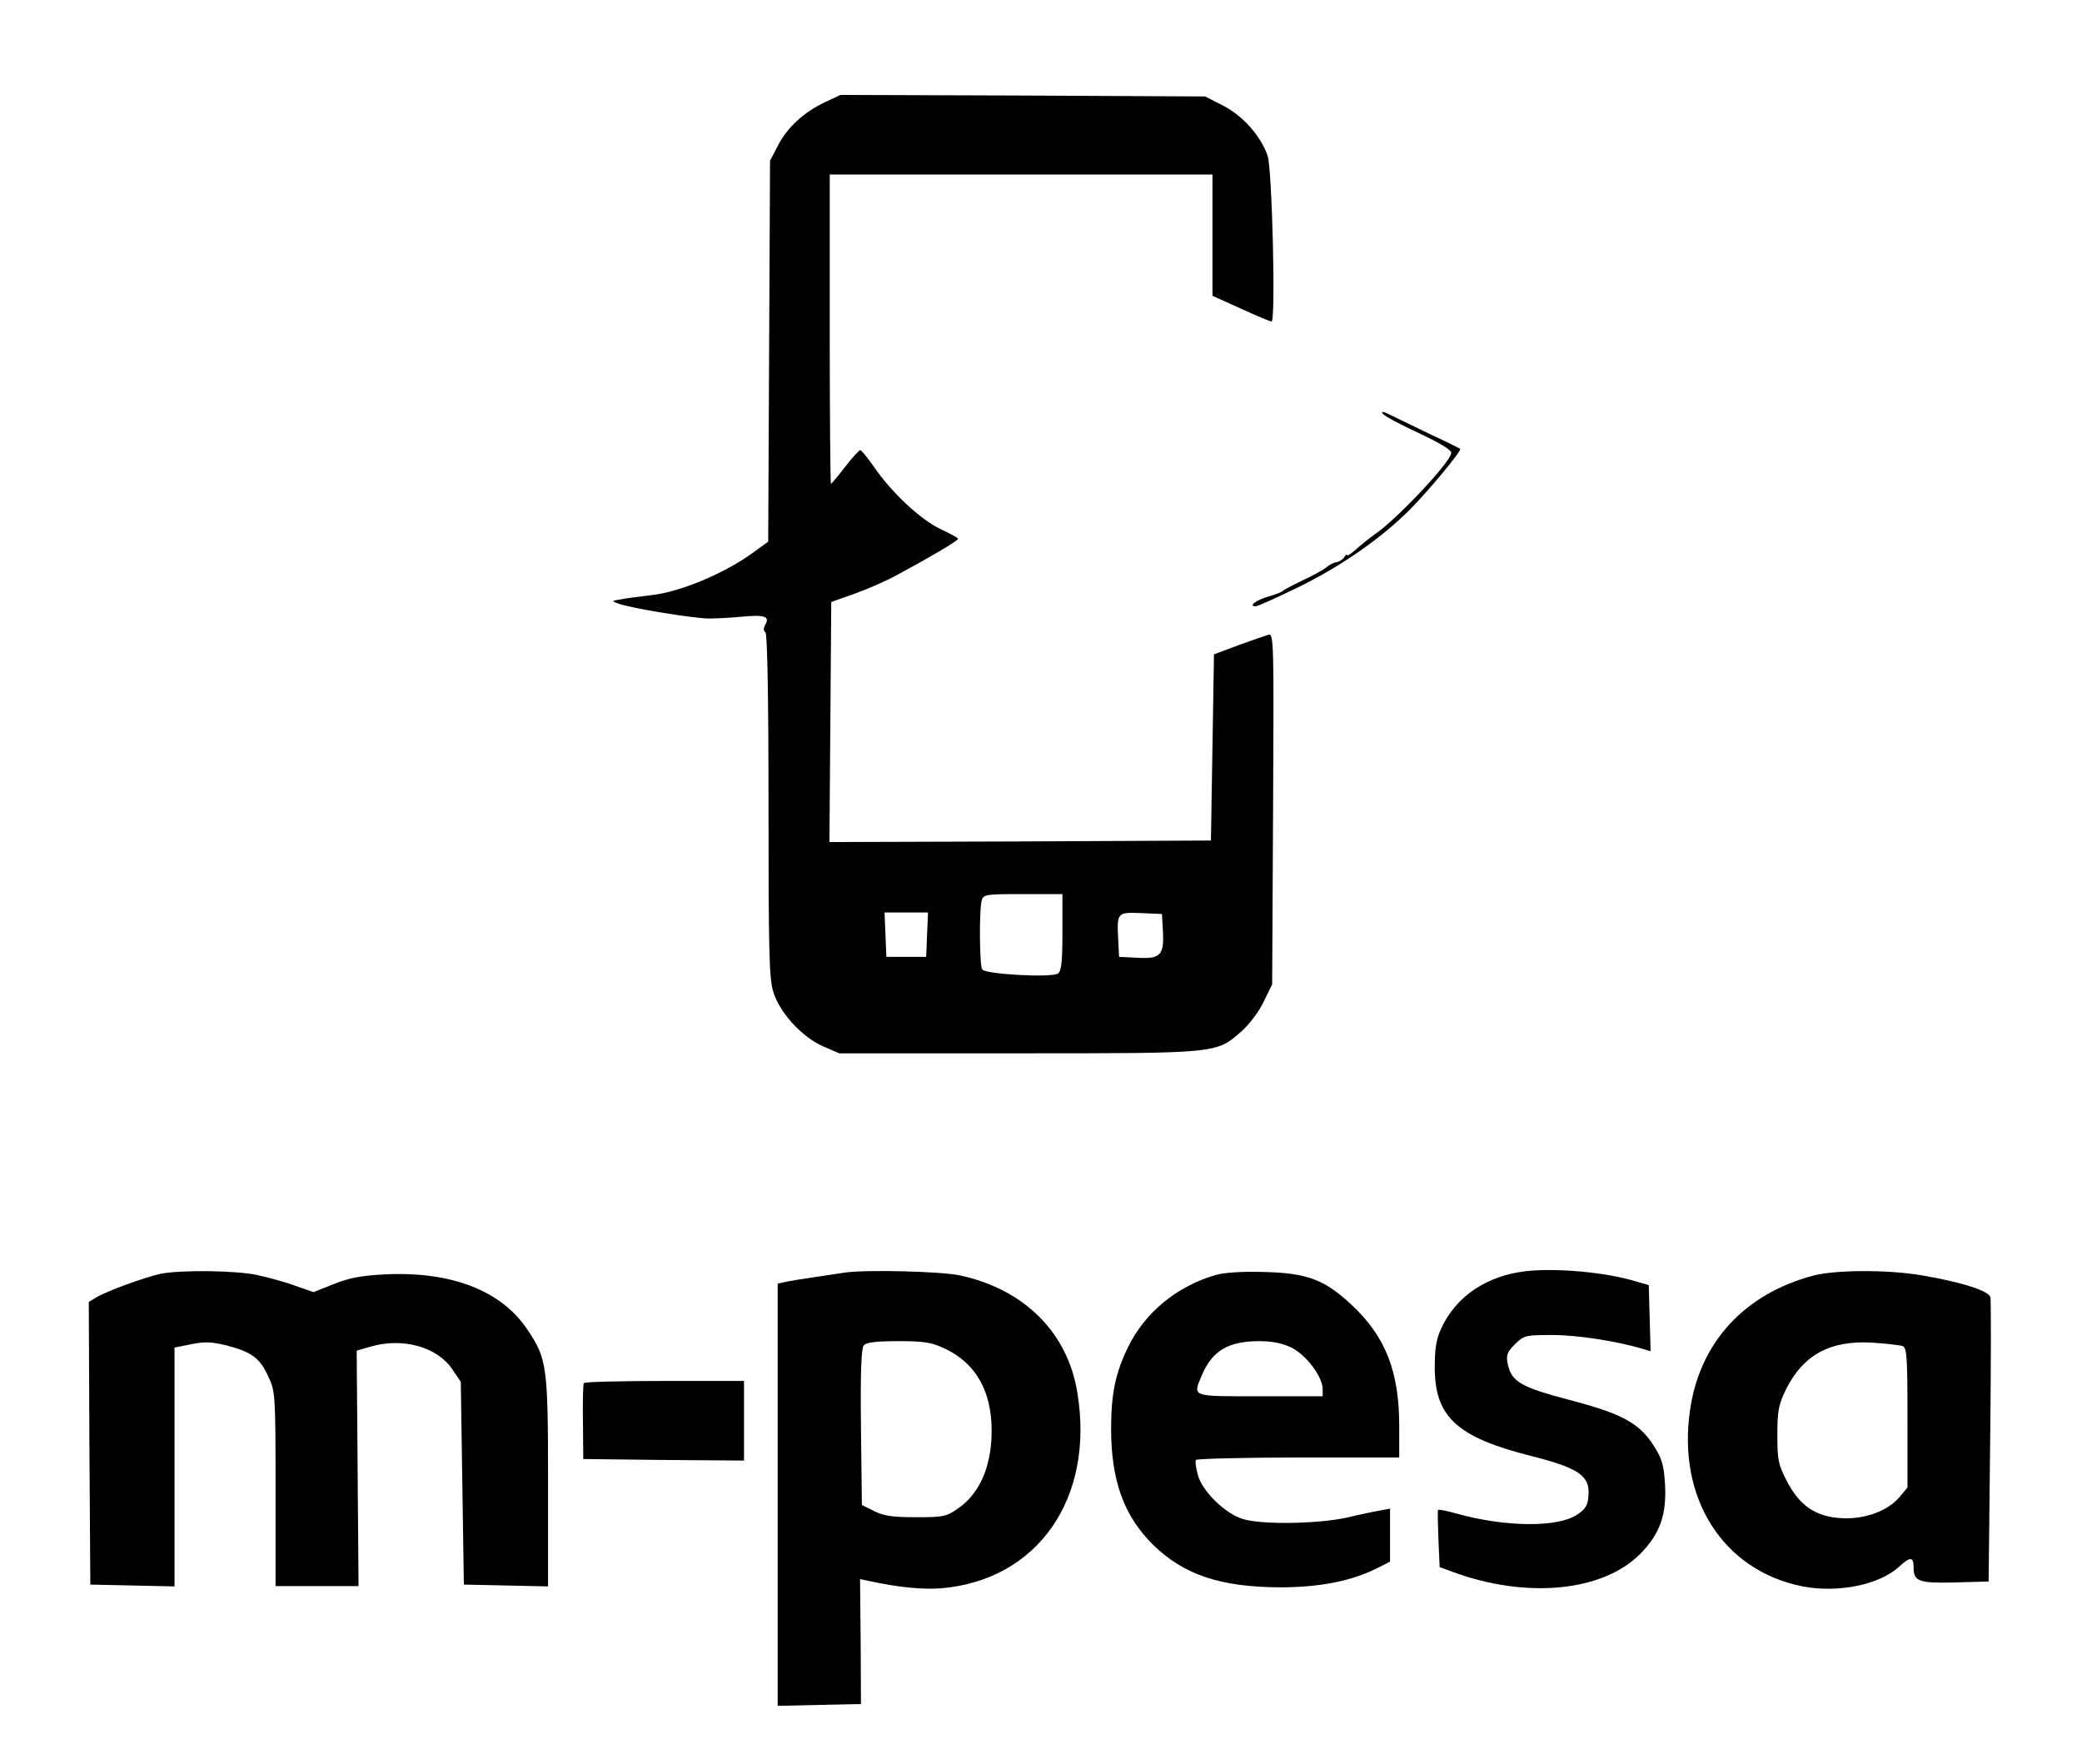<?xml version="1.0" standalone="no"?>
<!DOCTYPE svg PUBLIC "-//W3C//DTD SVG 20010904//EN"
 "http://www.w3.org/TR/2001/REC-SVG-20010904/DTD/svg10.dtd">
<svg version="1.0" xmlns="http://www.w3.org/2000/svg"
 width="680pt" height="576pt" viewBox="0 0 680 576"
 preserveAspectRatio="xMidYMid meet">
<g transform="translate(0,576) scale(0.1,-0.1)"
fill="#000000" stroke="none">
<path d="M2694 5426 c-68 -32 -124 -83 -154 -143 l-25 -48 -3 -622 -3 -622
-47 -34 c-95 -70 -242 -131 -337 -141 -33 -4 -76 -9 -95 -13 -33 -5 -34 -6
-11 -14 39 -15 242 -48 296 -49 28 0 76 3 108 6 73 7 92 1 77 -25 -7 -13 -7
-22 0 -26 6 -4 10 -202 10 -564 0 -468 2 -566 15 -608 20 -69 93 -149 163
-180 l53 -23 583 0 c656 0 648 -1 731 72 24 21 57 64 72 96 l28 57 3 574 c3
549 2 573 -15 568 -10 -3 -54 -18 -98 -34 l-80 -30 -5 -304 -5 -304 -623 -3
-623 -2 3 392 3 392 76 27 c42 15 107 43 144 64 102 55 194 109 194 115 1 3
-25 17 -57 32 -64 30 -160 119 -218 204 -21 30 -41 54 -44 54 -4 0 -27 -25
-50 -55 -23 -30 -44 -55 -46 -55 -2 0 -4 227 -4 505 l0 505 625 0 625 0 0
-198 0 -198 93 -42 c50 -23 96 -42 100 -42 14 0 2 499 -13 542 -23 65 -81 130
-145 163 l-59 30 -595 3 -596 2 -51 -24z m776 -2710 c0 -93 -3 -126 -14 -135
-17 -15 -238 -3 -248 13 -9 13 -10 192 -2 224 6 21 10 22 135 22 l129 0 0
-124z m-442 -8 l-3 -73 -65 0 -65 0 -3 73 -3 72 71 0 71 0 -3 -72z m770 15 c5
-82 -7 -95 -81 -91 l-62 3 -3 59 c-4 86 -3 87 75 84 l68 -3 3 -52z"/>
<path d="M4517 4408 c7 -8 60 -36 118 -63 68 -32 105 -54 105 -64 0 -28 -175
-214 -247 -264 -21 -15 -50 -38 -65 -52 -16 -14 -28 -22 -28 -18 0 4 -4 2 -9
-6 -5 -8 -17 -16 -26 -17 -9 -1 -24 -9 -33 -17 -10 -8 -44 -27 -77 -42 -33
-16 -62 -31 -65 -35 -3 -3 -24 -12 -47 -18 -41 -12 -67 -32 -42 -32 7 0 71 29
143 64 140 69 271 161 363 254 63 64 168 191 162 196 -2 2 -44 23 -94 46 -49
24 -108 52 -130 63 -27 14 -36 15 -28 5z"/>
<path d="M4988 1609 c-131 -14 -233 -82 -281 -188 -16 -34 -21 -66 -21 -126 0
-162 72 -229 315 -290 157 -40 193 -65 187 -131 -2 -30 -10 -43 -36 -60 -63
-43 -234 -42 -395 3 -32 9 -59 14 -60 12 -2 -2 -1 -45 1 -96 l4 -91 41 -15
c240 -89 489 -66 613 57 66 67 88 129 82 231 -4 61 -10 82 -37 124 -48 74
-103 104 -275 149 -160 42 -190 60 -202 119 -5 27 -2 37 24 63 30 29 33 30
124 30 80 0 210 -20 296 -46 l23 -7 -3 108 -3 108 -45 13 c-98 29 -251 43
-352 33z"/>
<path d="M525 1600 c-52 -11 -183 -59 -212 -78 l-23 -14 2 -462 3 -461 138 -3
137 -3 0 390 0 390 55 11 c44 9 66 8 115 -4 81 -21 109 -41 136 -101 23 -49
24 -55 24 -367 l0 -318 136 0 135 0 -3 384 -3 385 45 13 c106 31 219 -1 268
-75 l27 -40 5 -331 5 -331 138 -3 137 -3 0 339 c0 378 -3 404 -67 499 -85 128
-249 192 -467 181 -78 -4 -117 -12 -167 -32 l-65 -26 -60 21 c-32 12 -88 27
-124 35 -70 15 -250 17 -315 4z"/>
<path d="M2760 1604 c-14 -2 -59 -9 -100 -15 -41 -6 -85 -13 -97 -16 l-23 -5
0 -689 0 -690 136 3 136 3 -1 204 -2 204 28 -6 c96 -21 177 -29 238 -24 314
27 500 293 444 637 -31 198 -174 340 -385 385 -63 13 -304 19 -374 9z m325
-248 c109 -51 161 -152 153 -297 -6 -101 -43 -179 -107 -224 -40 -28 -48 -30
-139 -30 -77 0 -105 4 -137 20 l-40 20 -3 254 c-2 179 1 258 9 267 8 10 39 14
113 14 85 0 109 -4 151 -24z"/>
<path d="M3970 1596 c-127 -37 -231 -123 -286 -236 -41 -84 -55 -153 -55 -266
0 -170 42 -285 137 -379 100 -98 220 -138 414 -139 132 0 236 21 321 64 l39
20 0 87 0 86 -32 -6 c-18 -3 -67 -13 -108 -23 -95 -21 -279 -24 -340 -5 -58
17 -134 91 -148 145 -6 22 -9 43 -6 48 3 4 153 8 335 8 l329 0 0 103 c0 178
-45 292 -154 394 -89 84 -147 106 -291 109 -69 2 -127 -2 -155 -10z m248 -237
c48 -24 102 -95 102 -136 l0 -23 -205 0 c-228 0 -219 -3 -190 68 34 80 85 111
184 112 46 0 77 -6 109 -21z"/>
<path d="M5922 1594 c-225 -60 -370 -218 -402 -438 -43 -289 108 -526 368
-577 114 -22 249 5 313 63 38 35 49 35 49 -1 0 -46 17 -52 136 -49 l109 3 5
455 c3 250 3 463 1 473 -4 21 -94 50 -225 72 -110 19 -283 18 -354 -1z m292
-230 c14 -5 16 -35 16 -234 l0 -228 -25 -30 c-39 -47 -116 -75 -192 -70 -84 5
-136 41 -178 123 -27 52 -30 68 -30 149 0 79 4 98 28 148 56 113 145 162 284
153 45 -3 88 -8 97 -11z"/>
<path d="M1907 1243 c-3 -5 -4 -62 -3 -128 l1 -120 263 -3 262 -2 0 130 0 130
-259 0 c-143 0 -262 -3 -264 -7z"/>
</g>
</svg>
